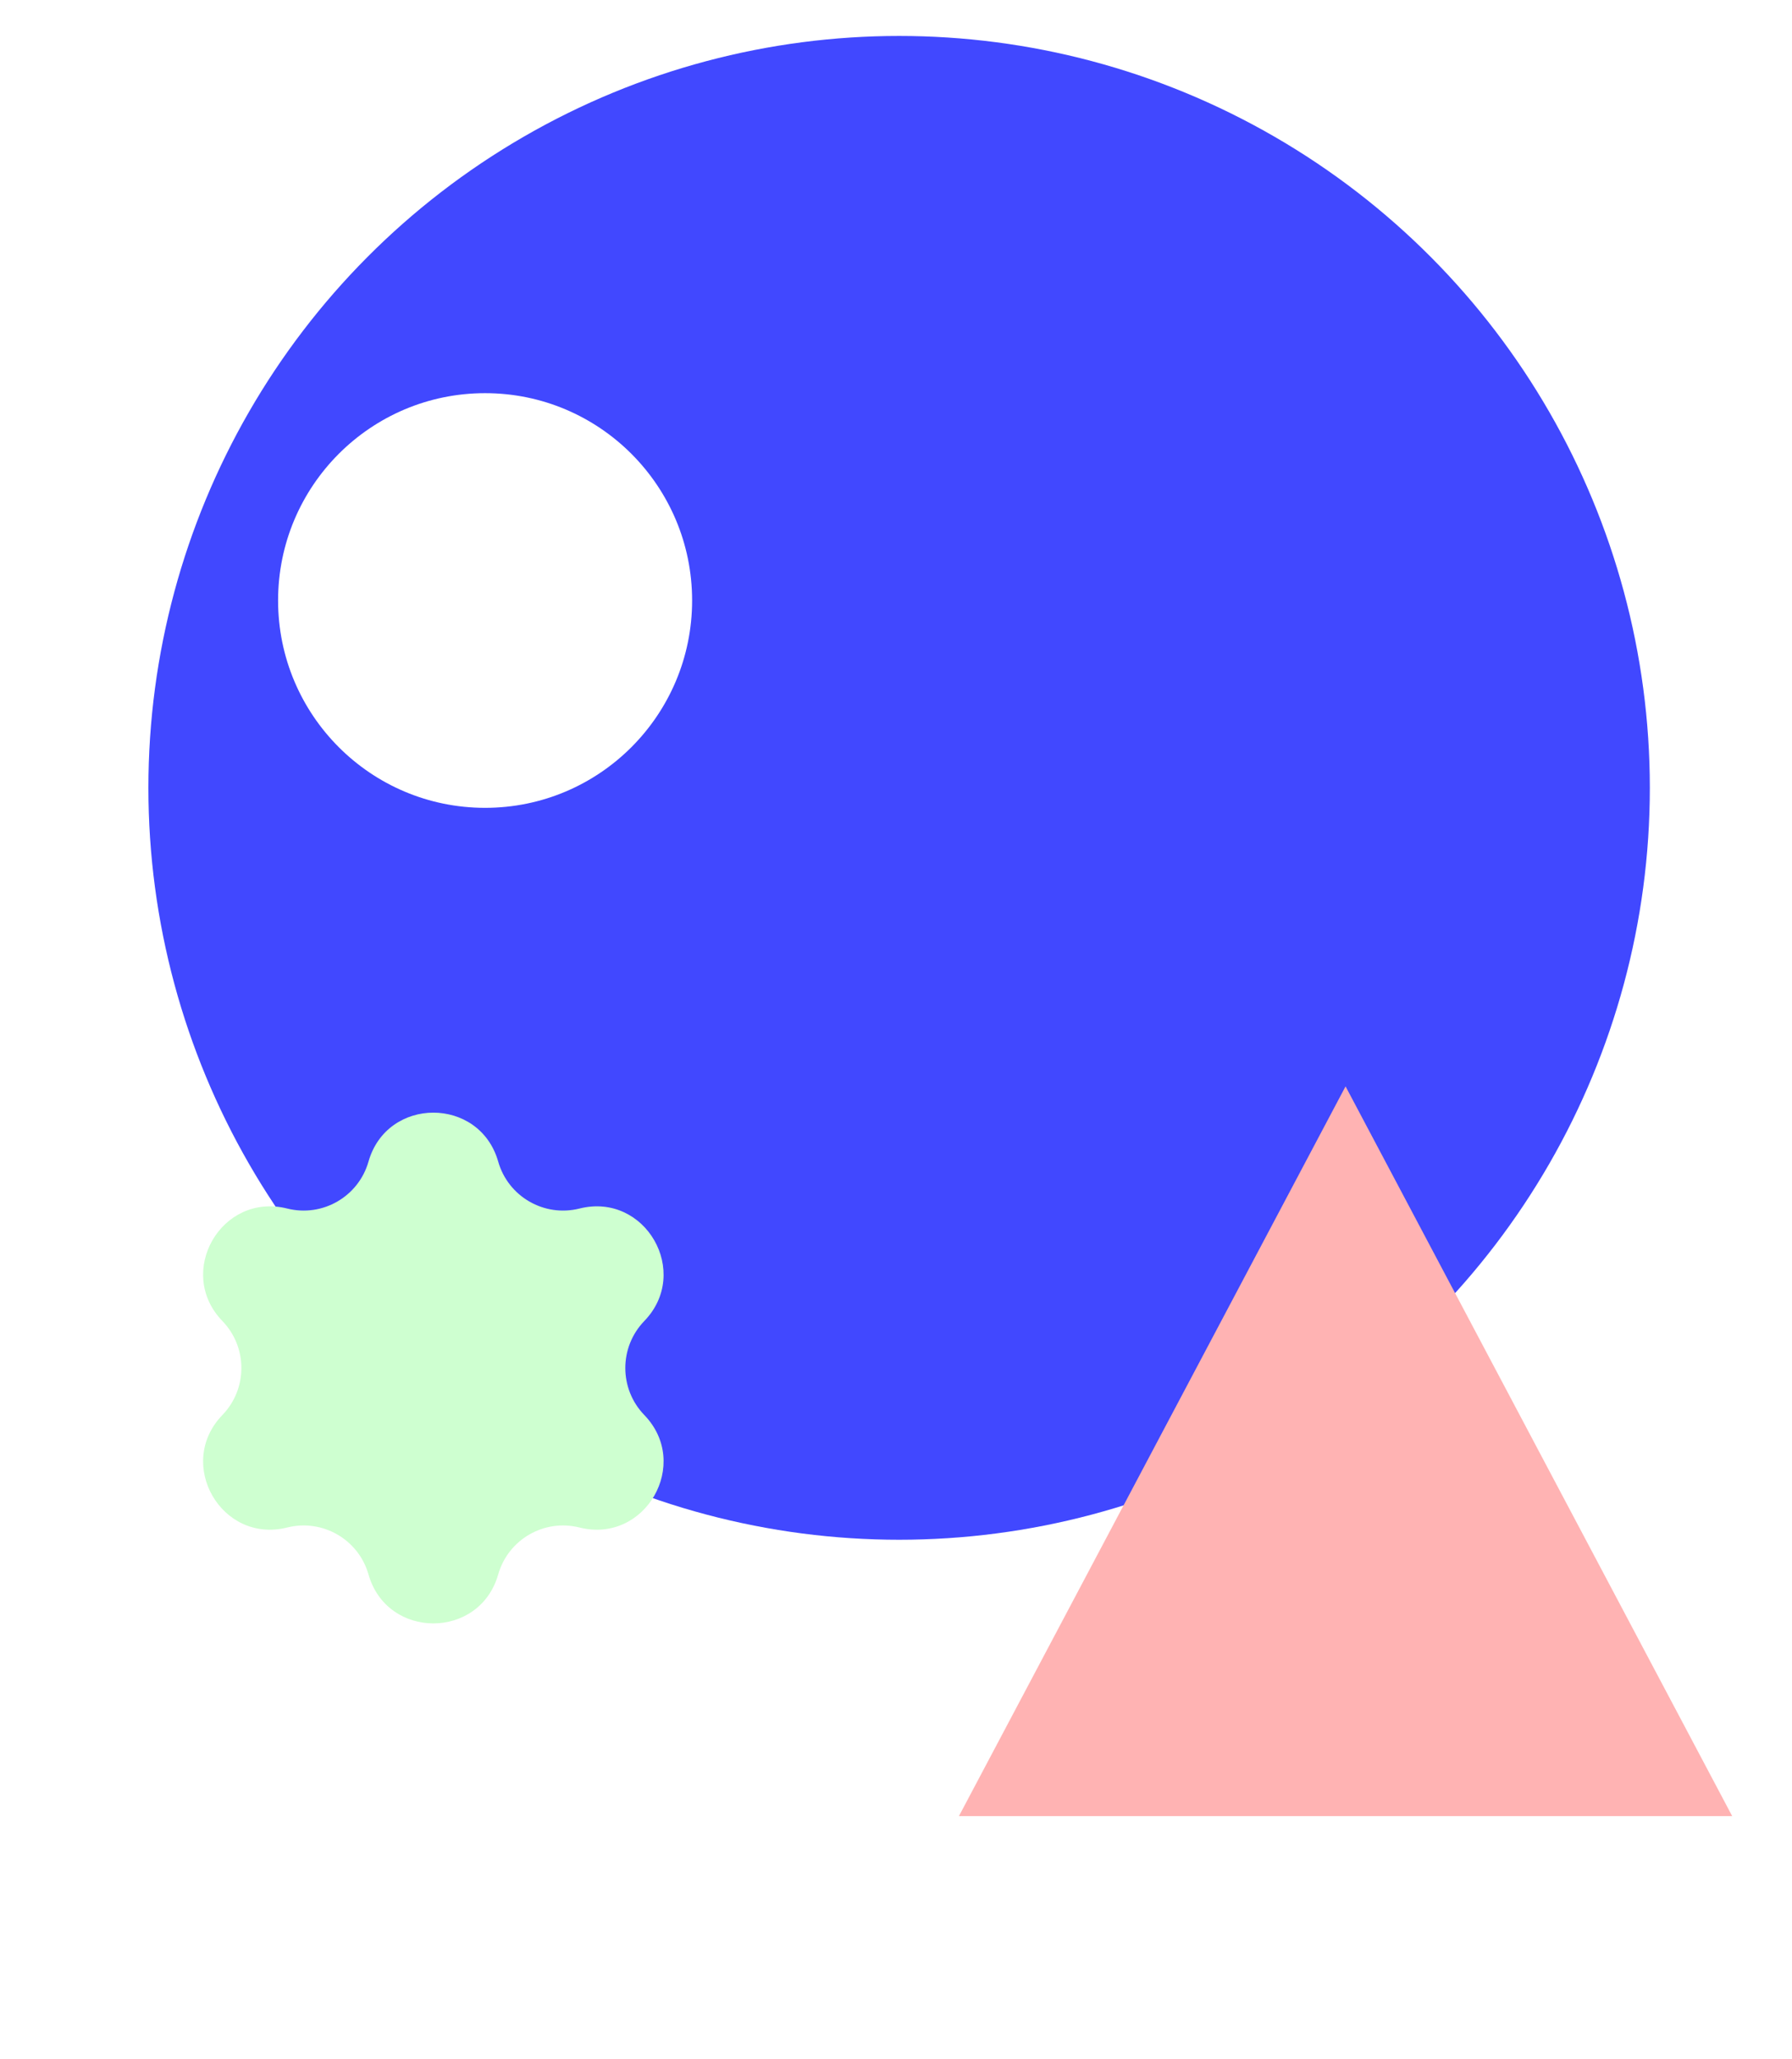 <svg width="349" height="401" viewBox="0 0 349 401" fill="none" xmlns="http://www.w3.org/2000/svg">
<g filter="url(#filter0_d)">
<ellipse cx="175.107" cy="153.412" rx="146.206" ry="146.412" fill="#4148FF"/>
<ellipse cx="94.475" cy="116.931" rx="40.316" ry="40.373" fill="white"/>
<path d="M262.054 211.54L337.352 353.635H186.756L262.054 211.54Z" fill="#FFB3B3"/>
<path d="M71.765 226.189C75.388 213.477 93.404 213.477 97.027 226.189V226.189C98.971 233.009 105.979 237.054 112.857 235.328V235.328C125.676 232.11 134.666 247.73 125.479 257.232V257.232C120.55 262.331 120.55 270.435 125.479 275.534V275.534C134.666 285.036 125.676 300.656 112.857 297.438V297.438C105.979 295.712 98.971 299.757 97.027 306.577V306.577C93.404 319.289 75.388 319.289 71.765 306.577V306.577C69.822 299.757 62.814 295.712 55.936 297.438V297.438C43.117 300.656 34.127 285.036 43.313 275.534V275.534C48.242 270.435 48.242 262.331 43.313 257.232V257.232C34.127 247.73 43.117 232.11 55.936 235.328V235.328C62.814 237.054 69.822 233.009 71.765 226.189V226.189Z" fill="#CEFFD0"/>
</g>
<defs>
<filter id="filter0_d" x="-7" y="0" width="363" height="408" filterUnits="userSpaceOnUse" color-interpolation-filters="sRGB">
<feFlood flood-opacity="0" result="BackgroundImageFix"/>
<feColorMatrix in="SourceAlpha" type="matrix" values="0 0 0 0 0 0 0 0 0 0 0 0 0 0 0 0 0 0 127 0"/>
<feOffset/>
<feGaussianBlur stdDeviation="3.5"/>
<feColorMatrix type="matrix" values="0 0 0 0 0 0 0 0 0 0 0 0 0 0 0 0 0 0 0.25 0"/>
<feBlend mode="normal" in2="BackgroundImageFix" result="effect1_dropShadow"/>
<feBlend mode="normal" in="SourceGraphic" in2="effect1_dropShadow" result="shape"/>
</filter>
</defs>
</svg>
